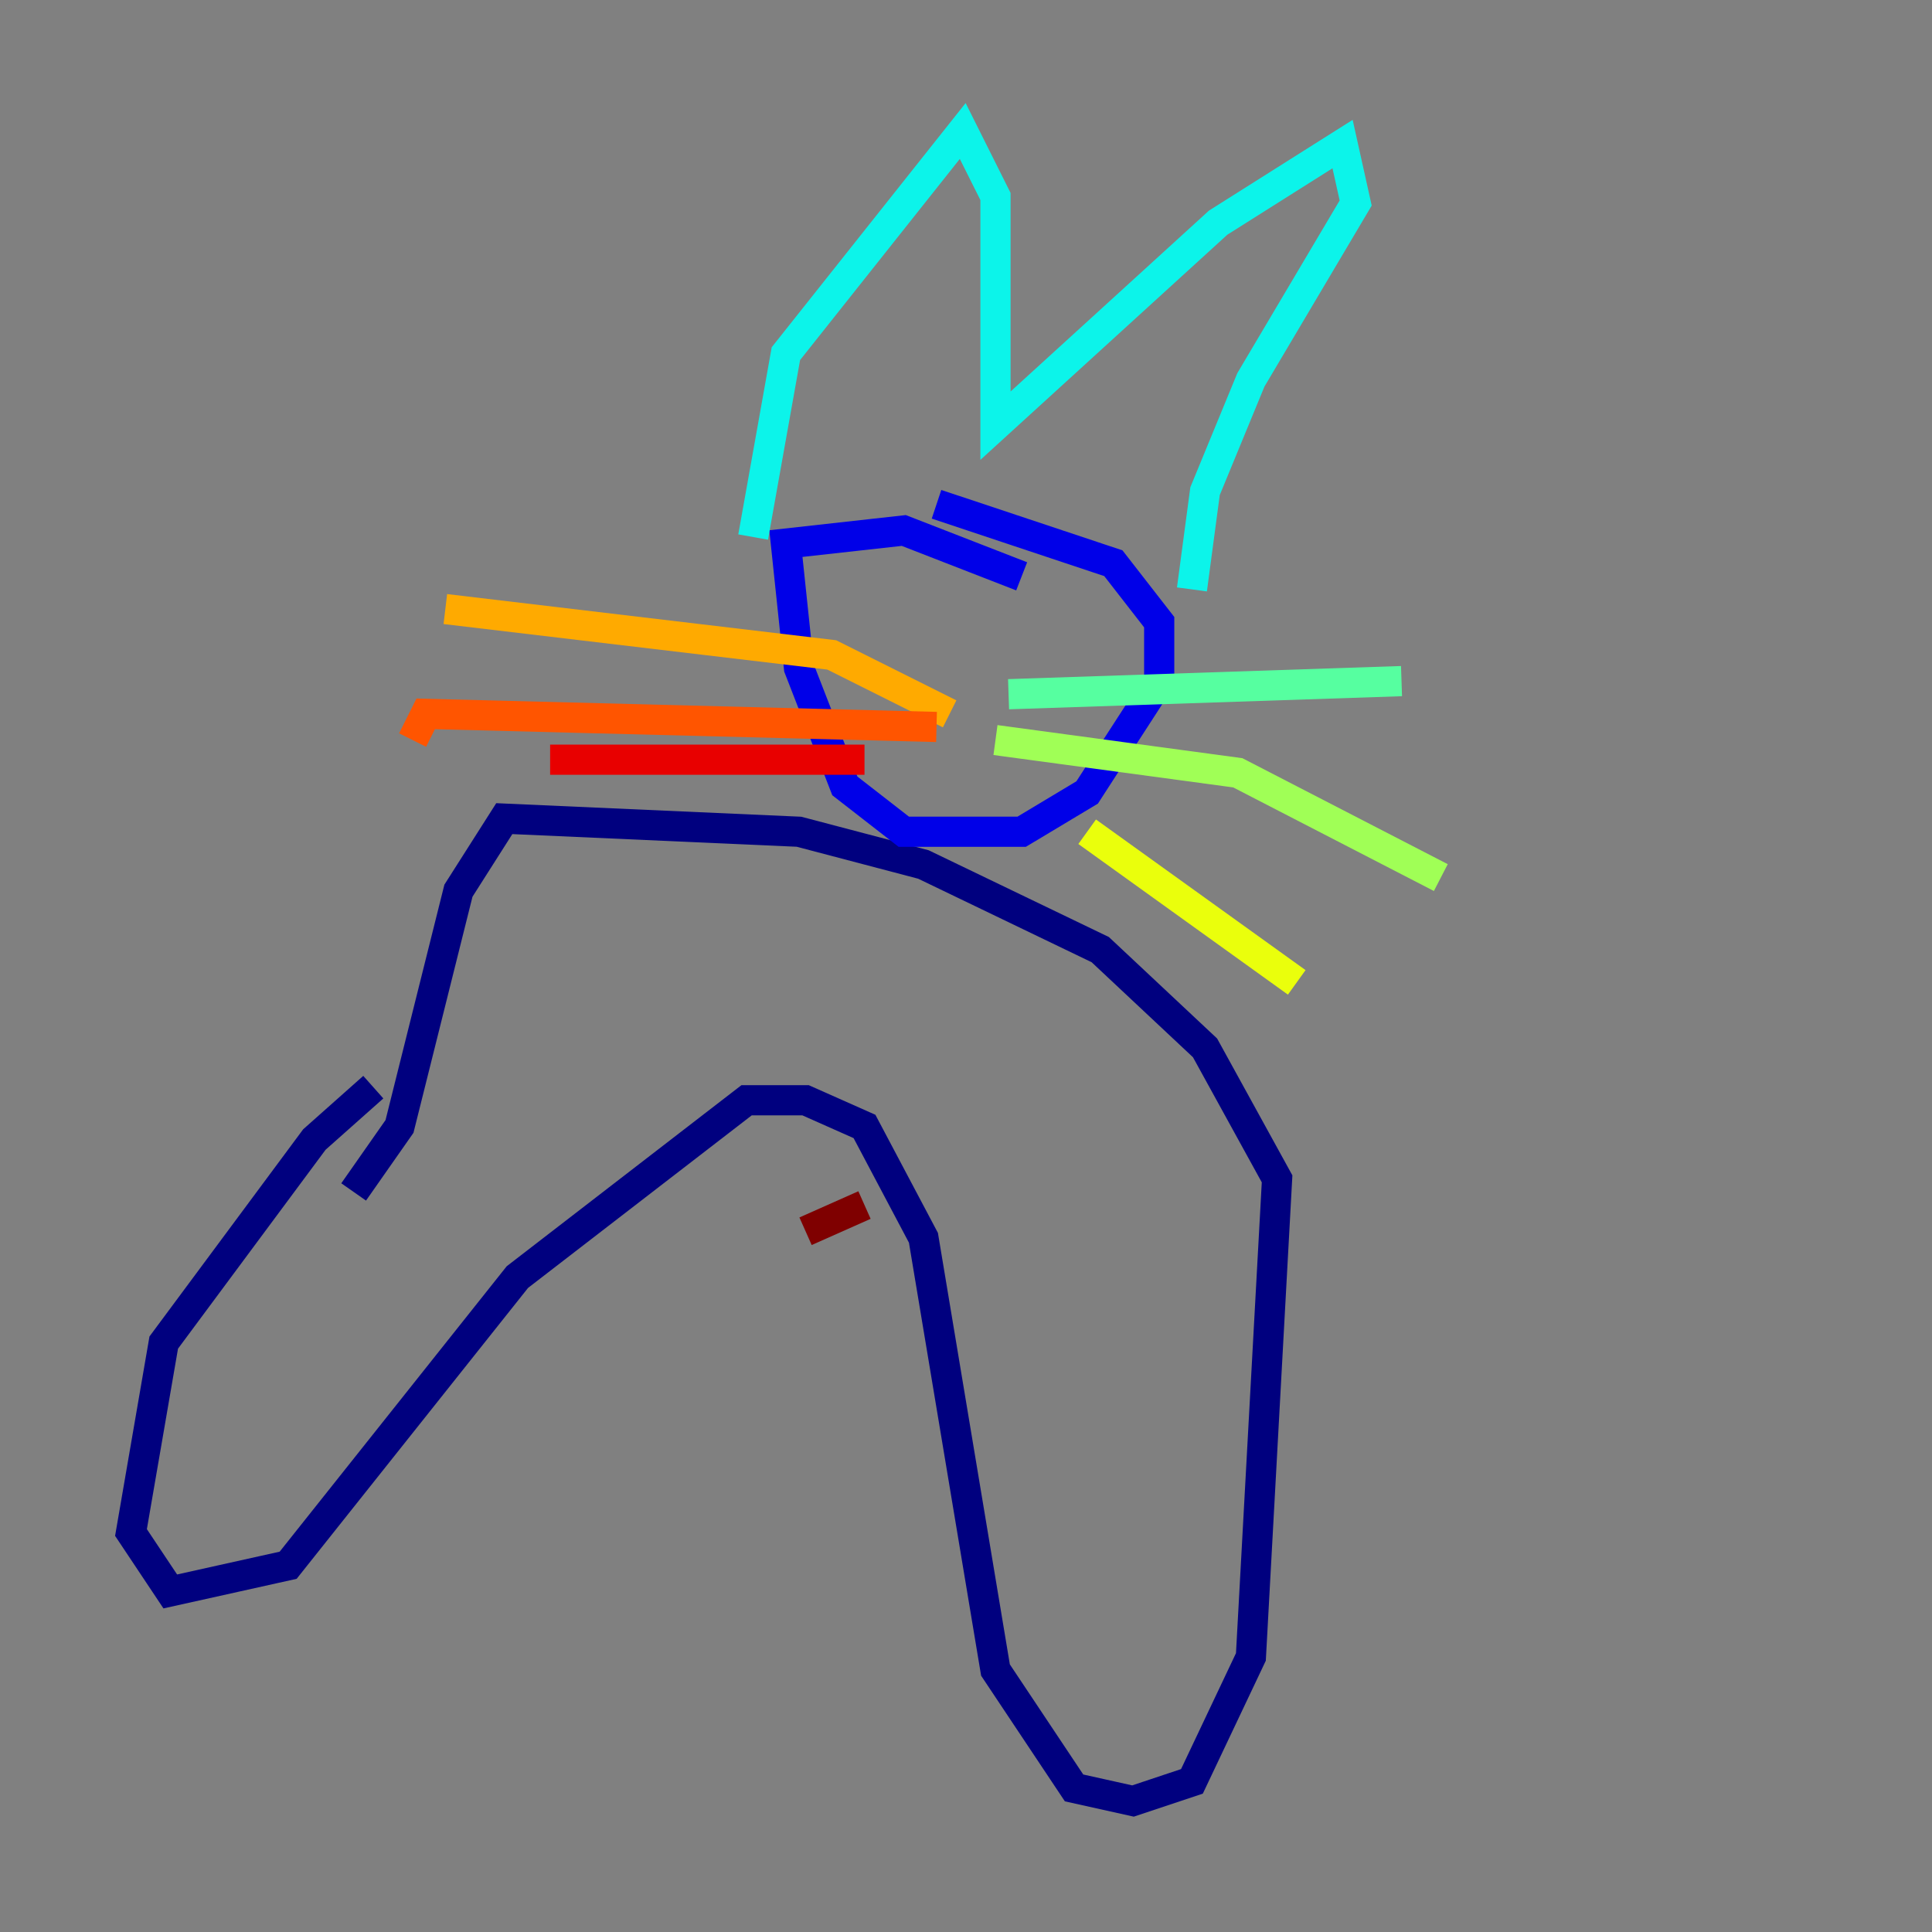 <?xml version="1.0" encoding="utf-8" ?>
<svg baseProfile="tiny" height="128" version="1.2" viewBox="0,0,128,128" width="128" xmlns="http://www.w3.org/2000/svg" xmlns:ev="http://www.w3.org/2001/xml-events" xmlns:xlink="http://www.w3.org/1999/xlink"><rect x="0" y="0" width="128" height="128" fill="#808080" stroke="none"/><defs /><polyline fill="none" points="24.732,72.027 20.827,75.498 10.848,88.949 8.678,101.532 11.281,105.437 19.091,103.702 34.278,84.61 49.464,72.895 53.37,72.895 57.275,74.63 61.18,82.007 65.953,110.644 71.159,118.454 75.064,119.322 78.969,118.02 82.875,109.776 84.61,78.102 79.837,69.424 72.895,62.915 61.18,57.275 52.936,55.105 33.41,54.237 30.373,59.01 26.468,74.63 23.43,78.969" stroke="#00007f" stroke-width="2" /><polyline fill="none" points="67.688,38.183 59.878,35.146 52.068,36.014 52.936,44.258 55.973,52.068 59.878,55.105 67.688,55.105 72.027,52.502 76.8,45.125 76.8,41.22 73.763,37.315 62.047,33.41" stroke="#0000e8" stroke-width="2" /><polyline fill="none" points="60.312,39.485 60.312,39.485" stroke="#0038ff" stroke-width="2" /><polyline fill="none" points="68.99,42.522 68.99,42.522" stroke="#0094ff" stroke-width="2" /><polyline fill="none" points="49.898,35.58 52.068,23.43 63.783,8.678 65.953,13.017 65.953,28.203 80.705,14.752 88.949,9.546 89.817,13.451 82.875,25.166 79.837,32.542 78.969,39.051" stroke="#0cf4ea" stroke-width="2" /><polyline fill="none" points="66.82,45.993 92.854,45.125" stroke="#56ffa0" stroke-width="2" /><polyline fill="none" points="65.953,49.031 82.007,51.2 95.458,58.142" stroke="#a0ff56" stroke-width="2" /><polyline fill="none" points="72.027,55.105 85.912,65.085" stroke="#eaff0c" stroke-width="2" /><polyline fill="none" points="62.915,47.295 55.105,43.39 29.505,40.352" stroke="#ffaa00" stroke-width="2" /><polyline fill="none" points="62.047,48.163 28.203,47.295 27.336,49.031" stroke="#ff5500" stroke-width="2" /><polyline fill="none" points="57.275,50.332 36.447,50.332" stroke="#e80000" stroke-width="2" /><polyline fill="none" points="57.275,79.837 53.37,81.573" stroke="#7f0000" stroke-width="2" /></svg>
